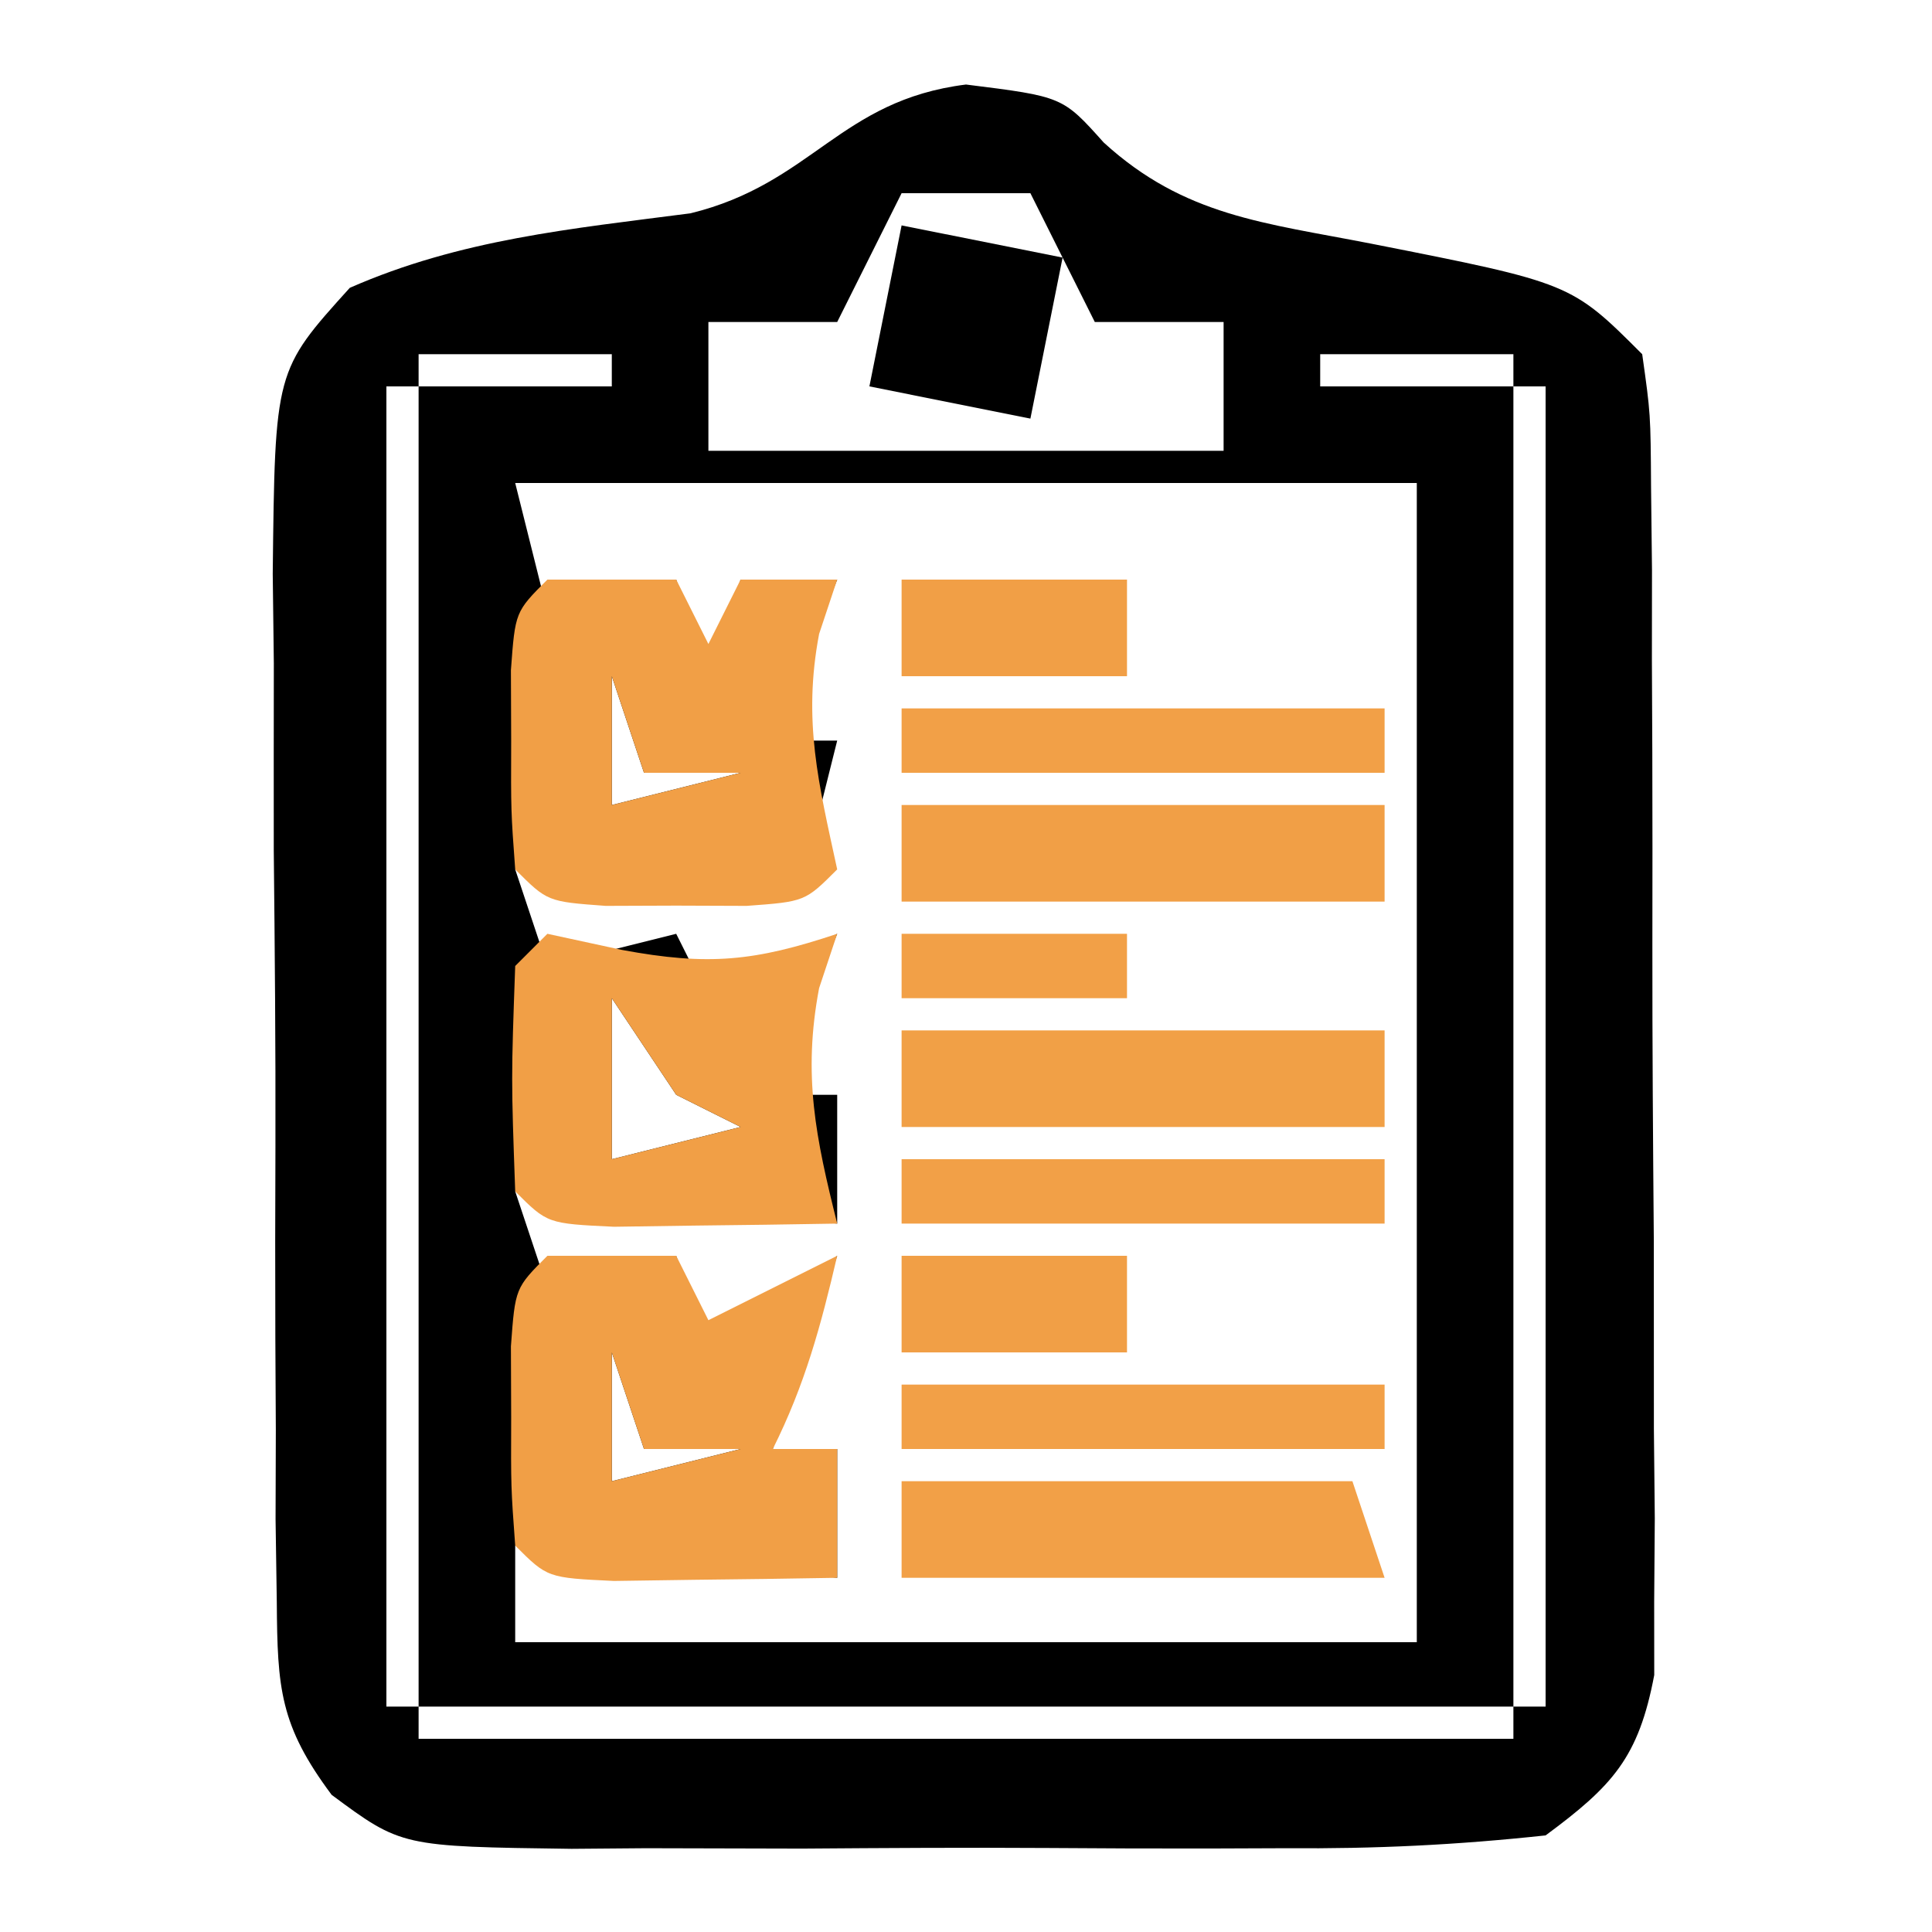 <?xml version="1.0" encoding="UTF-8"?>
<svg version="1.1" xmlns="http://www.w3.org/2000/svg" width="60" height="60">
<path d="M0 0 C3 0.375 3 0.375 4.277 1.801 C6.781 4.089 9.267 4.293 12.562 4.938 C18.792 6.167 18.792 6.167 21 8.375 C21.261 10.228 21.261 10.228 21.275 12.502 C21.289 13.778 21.289 13.778 21.304 15.081 C21.303 16.002 21.302 16.922 21.301 17.871 C21.305 18.816 21.309 19.76 21.314 20.733 C21.32 22.733 21.32 24.733 21.316 26.733 C21.313 29.797 21.336 32.86 21.361 35.924 C21.364 37.865 21.364 39.805 21.363 41.746 C21.372 42.665 21.382 43.584 21.391 44.53 C21.382 45.812 21.382 45.812 21.372 47.119 C21.373 47.87 21.374 48.621 21.374 49.395 C20.89 51.958 20.082 52.836 18 54.375 C15.236 54.673 12.702 54.795 9.938 54.773 C8.756 54.778 8.756 54.778 7.551 54.782 C5.886 54.784 4.222 54.779 2.558 54.766 C0.009 54.75 -2.538 54.766 -5.086 54.785 C-6.703 54.783 -8.32 54.779 -9.938 54.773 C-11.081 54.783 -11.081 54.783 -12.248 54.792 C-17.532 54.722 -17.532 54.722 -19.7 53.116 C-21.309 50.961 -21.385 49.806 -21.404 47.135 C-21.417 46.284 -21.429 45.433 -21.442 44.556 C-21.44 43.64 -21.437 42.725 -21.434 41.781 C-21.439 40.838 -21.444 39.895 -21.449 38.923 C-21.456 36.93 -21.455 34.936 -21.446 32.942 C-21.438 29.886 -21.466 26.833 -21.498 23.777 C-21.5 21.841 -21.499 19.905 -21.496 17.969 C-21.507 17.053 -21.519 16.137 -21.53 15.194 C-21.461 8.884 -21.461 8.884 -19.137 6.314 C-15.701 4.804 -12.254 4.481 -8.559 4 C-4.771 3.075 -3.927 0.491 0 0 Z M-2 3.375 C-2.66 4.695 -3.32 6.015 -4 7.375 C-5.32 7.375 -6.64 7.375 -8 7.375 C-8 8.695 -8 10.015 -8 11.375 C-2.72 11.375 2.56 11.375 8 11.375 C8 10.055 8 8.735 8 7.375 C6.68 7.375 5.36 7.375 4 7.375 C3.34 6.055 2.68 4.735 2 3.375 C0.68 3.375 -0.64 3.375 -2 3.375 Z M-17 8.375 C-17 8.705 -17 9.035 -17 9.375 C-15.02 9.375 -13.04 9.375 -11 9.375 C-11 9.045 -11 8.715 -11 8.375 C-12.98 8.375 -14.96 8.375 -17 8.375 Z M11 8.375 C11 8.705 11 9.035 11 9.375 C12.98 9.375 14.96 9.375 17 9.375 C17 9.045 17 8.715 17 8.375 C15.02 8.375 13.04 8.375 11 8.375 Z M-18 9.375 C-18 22.905 -18 36.435 -18 50.375 C-17.67 50.375 -17.34 50.375 -17 50.375 C-17 36.845 -17 23.315 -17 9.375 C-17.33 9.375 -17.66 9.375 -18 9.375 Z M17 9.375 C17 22.905 17 36.435 17 50.375 C17.33 50.375 17.66 50.375 18 50.375 C18 36.845 18 23.315 18 9.375 C17.67 9.375 17.34 9.375 17 9.375 Z M-14 12.375 C-13.67 13.695 -13.34 15.015 -13 16.375 C-11.68 16.045 -10.36 15.715 -9 15.375 C-8.67 16.365 -8.34 17.355 -8 18.375 C-7.67 17.385 -7.34 16.395 -7 15.375 C-6.01 15.375 -5.02 15.375 -4 15.375 C-4.66 17.025 -5.32 18.675 -6 20.375 C-5.34 20.375 -4.68 20.375 -4 20.375 C-4.33 21.695 -4.66 23.015 -5 24.375 C-7.97 24.375 -10.94 24.375 -14 24.375 C-13.67 25.365 -13.34 26.355 -13 27.375 C-11.68 27.045 -10.36 26.715 -9 26.375 C-8.67 27.035 -8.34 27.695 -8 28.375 C-6.68 27.715 -5.36 27.055 -4 26.375 C-4.66 28.025 -5.32 29.675 -6 31.375 C-5.34 31.375 -4.68 31.375 -4 31.375 C-4 32.695 -4 34.015 -4 35.375 C-7.3 35.045 -10.6 34.715 -14 34.375 C-13.67 35.365 -13.34 36.355 -13 37.375 C-11.68 37.045 -10.36 36.715 -9 36.375 C-8.67 37.365 -8.34 38.355 -8 39.375 C-6.68 38.385 -5.36 37.395 -4 36.375 C-4.66 38.355 -5.32 40.335 -6 42.375 C-5.34 42.375 -4.68 42.375 -4 42.375 C-4 43.695 -4 45.015 -4 46.375 C-7.3 46.045 -10.6 45.715 -14 45.375 C-14 46.365 -14 47.355 -14 48.375 C-4.76 48.375 4.48 48.375 14 48.375 C14 36.495 14 24.615 14 12.375 C4.76 12.375 -4.48 12.375 -14 12.375 Z M-11 18.375 C-11 19.695 -11 21.015 -11 22.375 C-9.68 22.045 -8.36 21.715 -7 21.375 C-7.99 21.375 -8.98 21.375 -10 21.375 C-10.33 20.385 -10.66 19.395 -11 18.375 Z M-11 28.375 C-11 30.025 -11 31.675 -11 33.375 C-9.68 33.045 -8.36 32.715 -7 32.375 C-7.66 32.045 -8.32 31.715 -9 31.375 C-9.66 30.385 -10.32 29.395 -11 28.375 Z M-11 39.375 C-11 40.695 -11 42.015 -11 43.375 C-9.68 43.045 -8.36 42.715 -7 42.375 C-7.99 42.375 -8.98 42.375 -10 42.375 C-10.33 41.385 -10.66 40.395 -11 39.375 Z M-17 50.375 C-17 50.705 -17 51.035 -17 51.375 C-5.78 51.375 5.44 51.375 17 51.375 C17 51.045 17 50.715 17 50.375 C5.78 50.375 -5.44 50.375 -17 50.375 Z " fill="#000000" transform="translate(30,2.625)"/>
<path d="M0 0 C1.32 0 2.64 0 4 0 C4.33 0.66 4.66 1.32 5 2 C5.33 1.34 5.66 0.68 6 0 C6.99 0 7.98 0 9 0 C8.814 0.557 8.629 1.114 8.438 1.688 C7.926 4.393 8.423 6.333 9 9 C8 10 8 10 6.188 10.133 C5.466 10.13 4.744 10.128 4 10.125 C3.278 10.128 2.556 10.13 1.812 10.133 C0 10 0 10 -1 9 C-1.133 7.188 -1.133 7.188 -1.125 5 C-1.128 4.278 -1.13 3.556 -1.133 2.812 C-1 1 -1 1 0 0 Z M2 3 C2 4.32 2 5.64 2 7 C3.32 6.67 4.64 6.34 6 6 C5.01 6 4.02 6 3 6 C2.67 5.01 2.34 4.02 2 3 Z " fill="#F19F46" transform="translate(17,18)"/>
<path d="M0 0 C1.32 0 2.64 0 4 0 C4.33 0.66 4.66 1.32 5 2 C6.32 1.34 7.64 0.68 9 0 C8.494 2.169 8 4 7 6 C7.66 6 8.32 6 9 6 C9 7.32 9 8.64 9 10 C7.521 10.027 6.042 10.046 4.562 10.062 C3.327 10.08 3.327 10.08 2.066 10.098 C0 10 0 10 -1 9 C-1.133 7.188 -1.133 7.188 -1.125 5 C-1.128 4.278 -1.13 3.556 -1.133 2.812 C-1 1 -1 1 0 0 Z M2 3 C2 4.32 2 5.64 2 7 C3.32 6.67 4.64 6.34 6 6 C5.01 6 4.02 6 3 6 C2.67 5.01 2.34 4.02 2 3 Z " fill="#F19F46" transform="translate(17,39)"/>
<path d="M0 0 C1.145 0.247 1.145 0.247 2.312 0.5 C5.009 1.002 6.44 0.853 9 0 C8.814 0.557 8.629 1.114 8.438 1.688 C7.924 4.399 8.336 6.344 9 9 C7.521 9.027 6.042 9.046 4.562 9.062 C3.327 9.08 3.327 9.08 2.066 9.098 C0 9 0 9 -1 8 C-1.125 4.5 -1.125 4.5 -1 1 C-0.67 0.67 -0.34 0.34 0 0 Z M2 2 C2 3.65 2 5.3 2 7 C3.32 6.67 4.64 6.34 6 6 C5.34 5.67 4.68 5.34 4 5 C3.34 4.01 2.68 3.02 2 2 Z " fill="#F19F46" transform="translate(17,29)"/>
<path d="M0 0 C4.95 0 9.9 0 15 0 C15 0.99 15 1.98 15 3 C10.05 3 5.1 3 0 3 C0 2.01 0 1.02 0 0 Z " fill="#F1A046" transform="translate(28,32)"/>
<path d="M0 0 C4.95 0 9.9 0 15 0 C15 0.99 15 1.98 15 3 C10.05 3 5.1 3 0 3 C0 2.01 0 1.02 0 0 Z " fill="#F19F46" transform="translate(28,25)"/>
<path d="M0 0 C4.62 0 9.24 0 14 0 C14.33 0.99 14.66 1.98 15 3 C10.05 3 5.1 3 0 3 C0 2.01 0 1.02 0 0 Z " fill="#F2A047" transform="translate(28,46)"/>
<path d="M0 0 C1.65 0.33 3.3 0.66 5 1 C4.67 2.65 4.34 4.3 4 6 C2.35 5.67 0.7 5.34 -1 5 C-0.67 3.35 -0.34 1.7 0 0 Z " fill="#000000" transform="translate(28,7)"/>
<path d="M0 0 C4.95 0 9.9 0 15 0 C15 0.66 15 1.32 15 2 C10.05 2 5.1 2 0 2 C0 1.34 0 0.68 0 0 Z " fill="#F2A047" transform="translate(28,43)"/>
<path d="M0 0 C4.95 0 9.9 0 15 0 C15 0.66 15 1.32 15 2 C10.05 2 5.1 2 0 2 C0 1.34 0 0.68 0 0 Z " fill="#F2A047" transform="translate(28,36)"/>
<path d="M0 0 C4.95 0 9.9 0 15 0 C15 0.66 15 1.32 15 2 C10.05 2 5.1 2 0 2 C0 1.34 0 0.68 0 0 Z " fill="#F2A047" transform="translate(28,22)"/>
<path d="M0 0 C2.31 0 4.62 0 7 0 C7 0.99 7 1.98 7 3 C4.69 3 2.38 3 0 3 C0 2.01 0 1.02 0 0 Z " fill="#F19F46" transform="translate(28,39)"/>
<path d="M0 0 C2.31 0 4.62 0 7 0 C7 0.99 7 1.98 7 3 C4.69 3 2.38 3 0 3 C0 2.01 0 1.02 0 0 Z " fill="#F19F46" transform="translate(28,18)"/>
<path d="M0 0 C2.31 0 4.62 0 7 0 C7 0.66 7 1.32 7 2 C4.69 2 2.38 2 0 2 C0 1.34 0 0.68 0 0 Z " fill="#F2A047" transform="translate(28,29)"/>
</svg>

